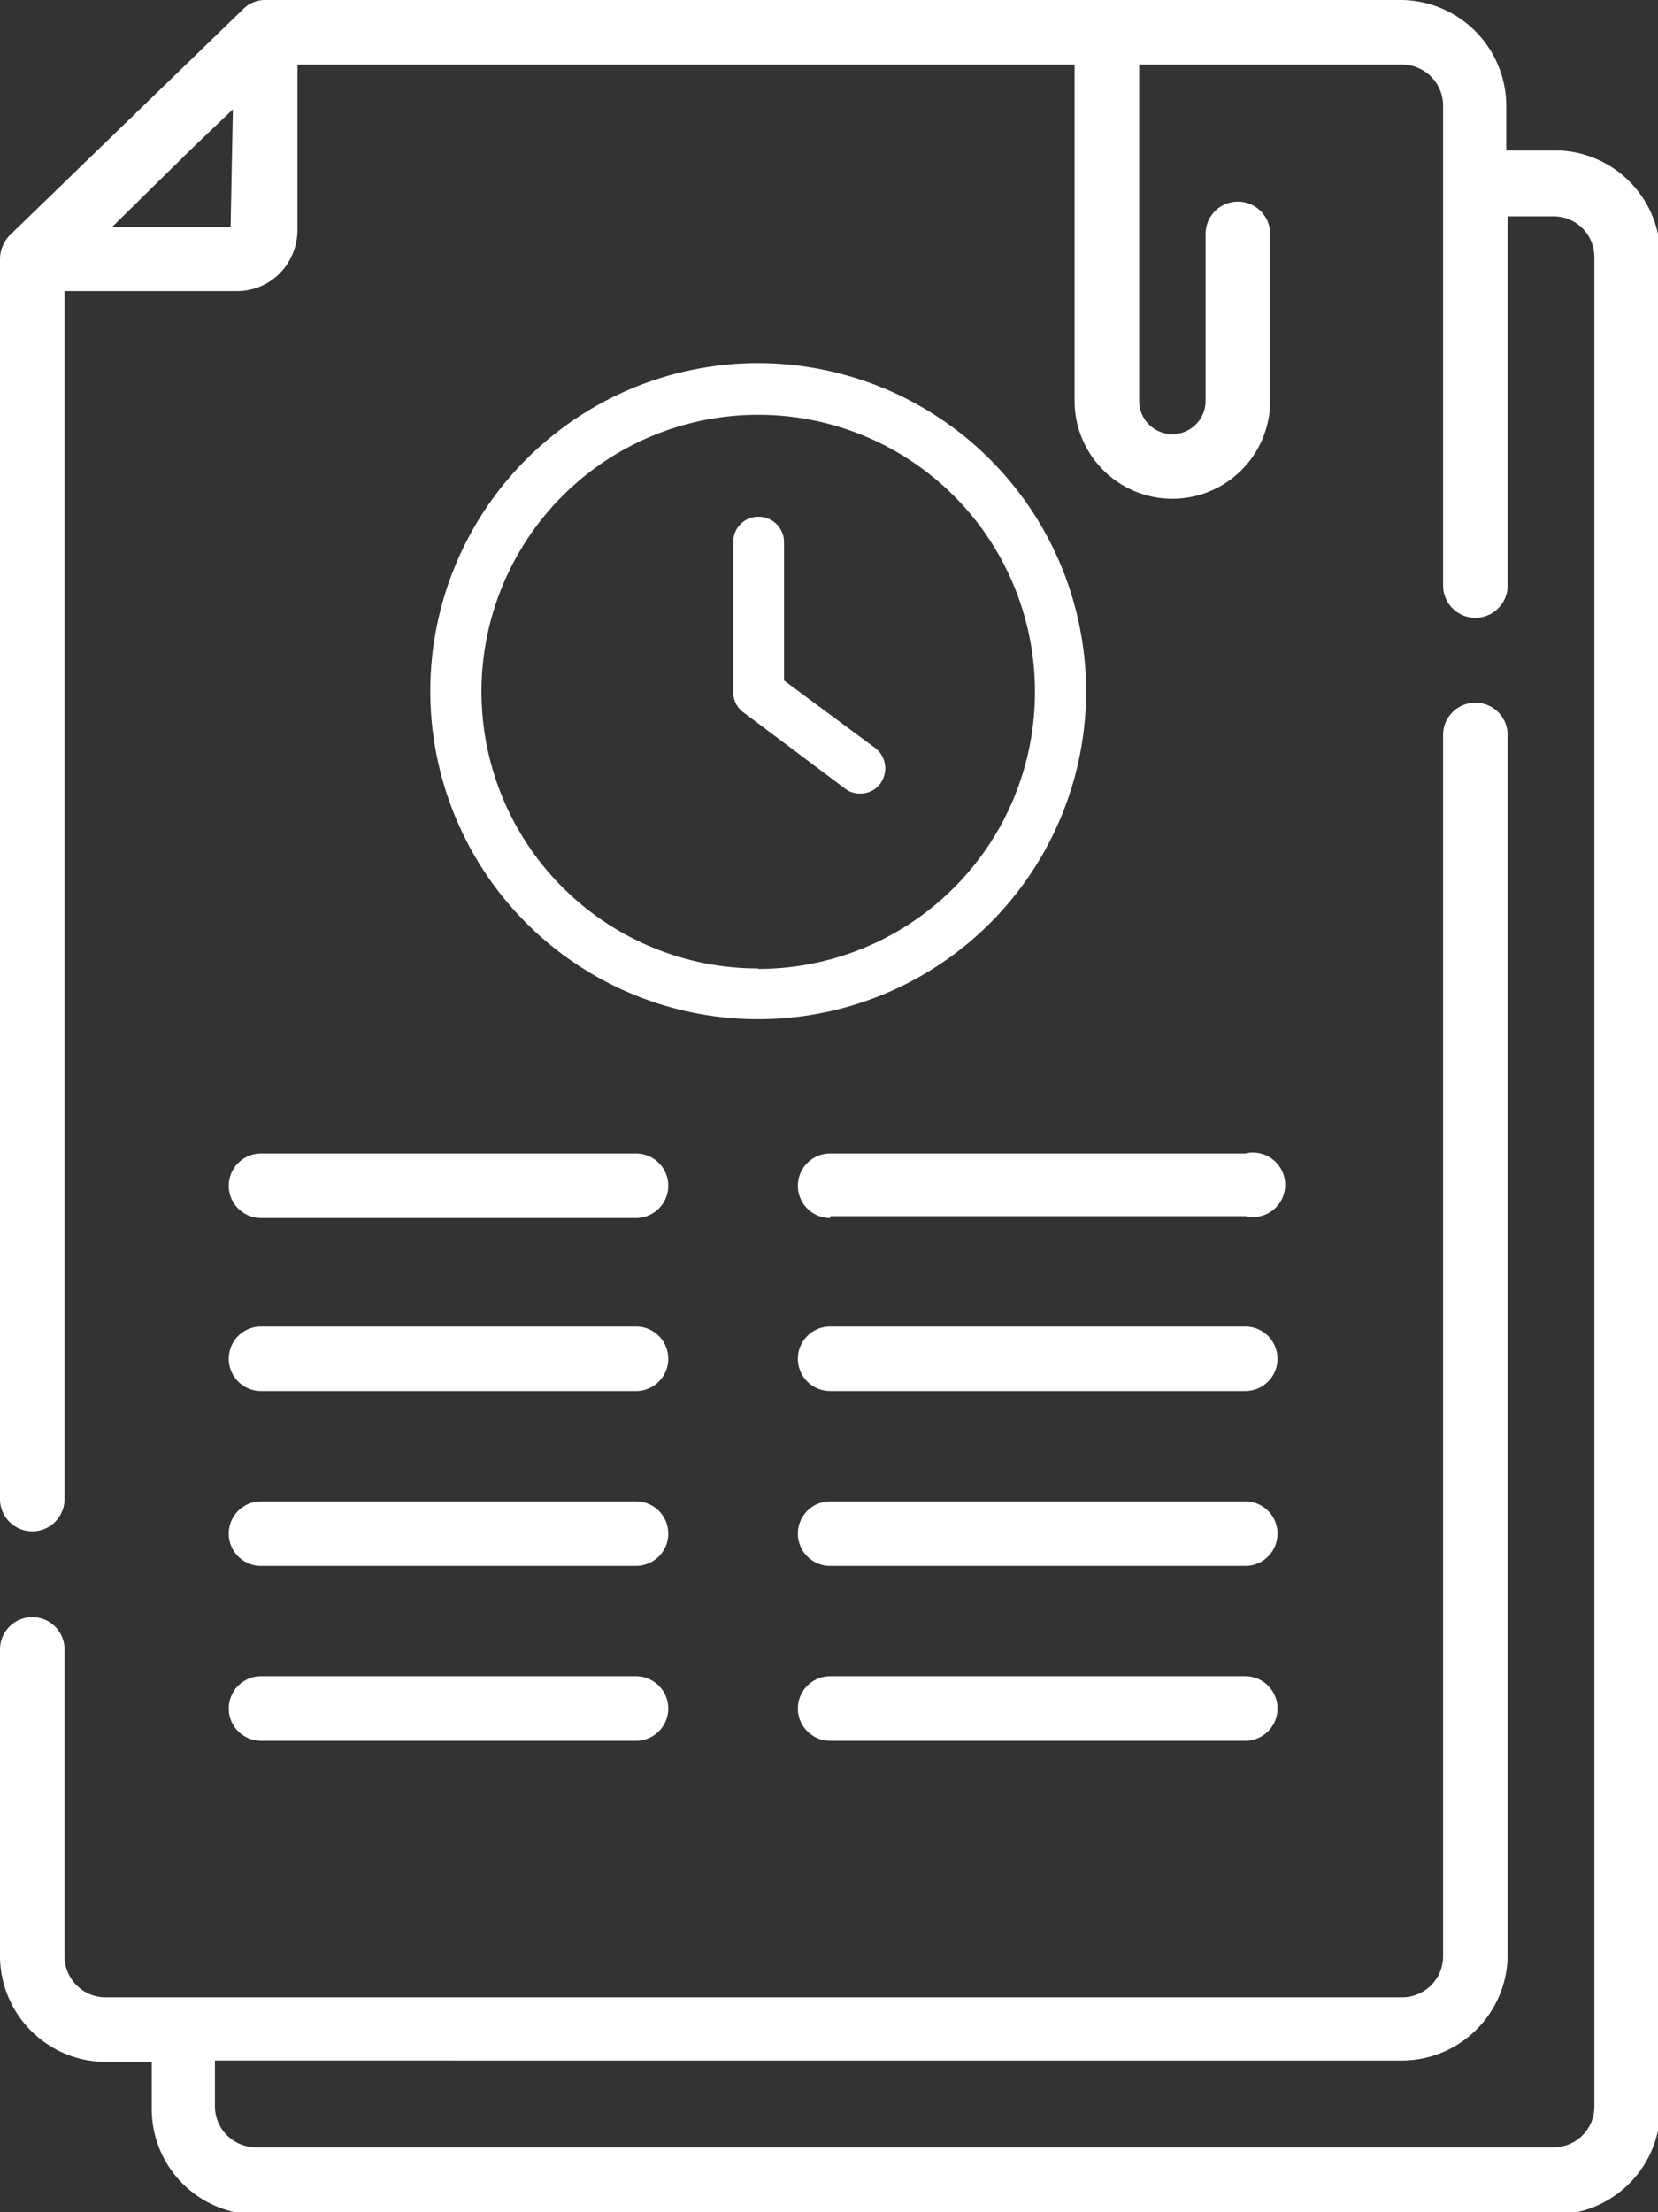 <svg xmlns="http://www.w3.org/2000/svg" viewBox="0 0 35.95 47.95"><rect x="0" y="0" width="35.95" height="47.95" fill="#333333" stroke="none"/><g id="Layer_2" data-name="Layer 2"><g id="Layer_3" data-name="Layer 3"><path d="M33.66,3.26h-1v-1A2.3,2.3,0,0,0,30.4,0H5.75a.67.67,0,0,0-.48.2L.21,5.1A.75.75,0,0,0,0,5.61V32.48a.7.7,0,0,0,.7.71.7.7,0,0,0,.7-.71V6.31H5.13a1.3,1.3,0,0,0,.93-.38A1.35,1.35,0,0,0,6.45,5V1.4H23.3V8.69a2.12,2.12,0,0,0,4.24,0V5.07a.7.7,0,0,0-1.4,0V8.69a.72.72,0,1,1-1.44,0V1.4h5.7a.89.89,0,0,1,.89.89v10.4a.7.7,0,0,0,1.4,0v-8h1a.88.88,0,0,1,.88.89V45.66a.88.88,0,0,1-.88.88H5.55a.89.89,0,0,1-.89-.88v-1H30.4a2.3,2.3,0,0,0,2.29-2.29V15.93a.7.7,0,1,0-1.4,0V42.4a.89.89,0,0,1-.89.89H2.29a.89.89,0,0,1-.89-.89V35.75a.7.7,0,0,0-.7-.7.7.7,0,0,0-.7.7V42.4a2.3,2.3,0,0,0,2.29,2.29h1v1A2.29,2.29,0,0,0,5.55,48H33.66A2.3,2.3,0,0,0,36,45.66V5.55a2.29,2.29,0,0,0-2.29-2.29ZM5,4.92H2.43L4.16,3.22l.89-.85Z" style="fill:#fff"/><path d="M13.79,25H5.66a.7.7,0,0,0,0,1.4h8.13a.7.7,0,1,0,0-1.4Z" style="fill:#fff"/><path d="M18,26.36H27A.7.7,0,1,0,27,25H18a.7.7,0,1,0,0,1.4Z" style="fill:#fff"/><path d="M13.79,28.75H5.66a.7.7,0,0,0,0,1.4h8.13a.7.7,0,1,0,0-1.4Z" style="fill:#fff"/><path d="M27,28.75H18a.7.7,0,1,0,0,1.4H27a.7.7,0,1,0,0-1.4Z" style="fill:#fff"/><path d="M13.79,32.54H5.66a.7.7,0,1,0,0,1.4h8.13a.7.7,0,0,0,0-1.4Z" style="fill:#fff"/><path d="M27,32.54H18a.7.7,0,1,0,0,1.4H27a.7.7,0,1,0,0-1.4Z" style="fill:#fff"/><path d="M13.79,36.33H5.66a.7.7,0,0,0,0,1.4h8.13a.7.7,0,0,0,0-1.4Z" style="fill:#fff"/><path d="M27,36.33H18a.7.7,0,1,0,0,1.4H27a.7.7,0,1,0,0-1.4Z" style="fill:#fff"/><path d="M19,16.23l-2-1.48v-3a.55.55,0,0,0-.55-.55.54.54,0,0,0-.55.55V15a.53.53,0,0,0,.22.44l2.2,1.65a.51.51,0,0,0,.33.11.53.53,0,0,0,.44-.22A.56.56,0,0,0,19,16.23Z" style="fill:#fff"/><path d="M16.44,7.87A7.11,7.11,0,1,0,23.55,15,7.12,7.12,0,0,0,16.44,7.87Zm0,13.12a6,6,0,1,1,6-6A6,6,0,0,1,16.44,21Z" style="fill:#fff"/></g></g></svg>